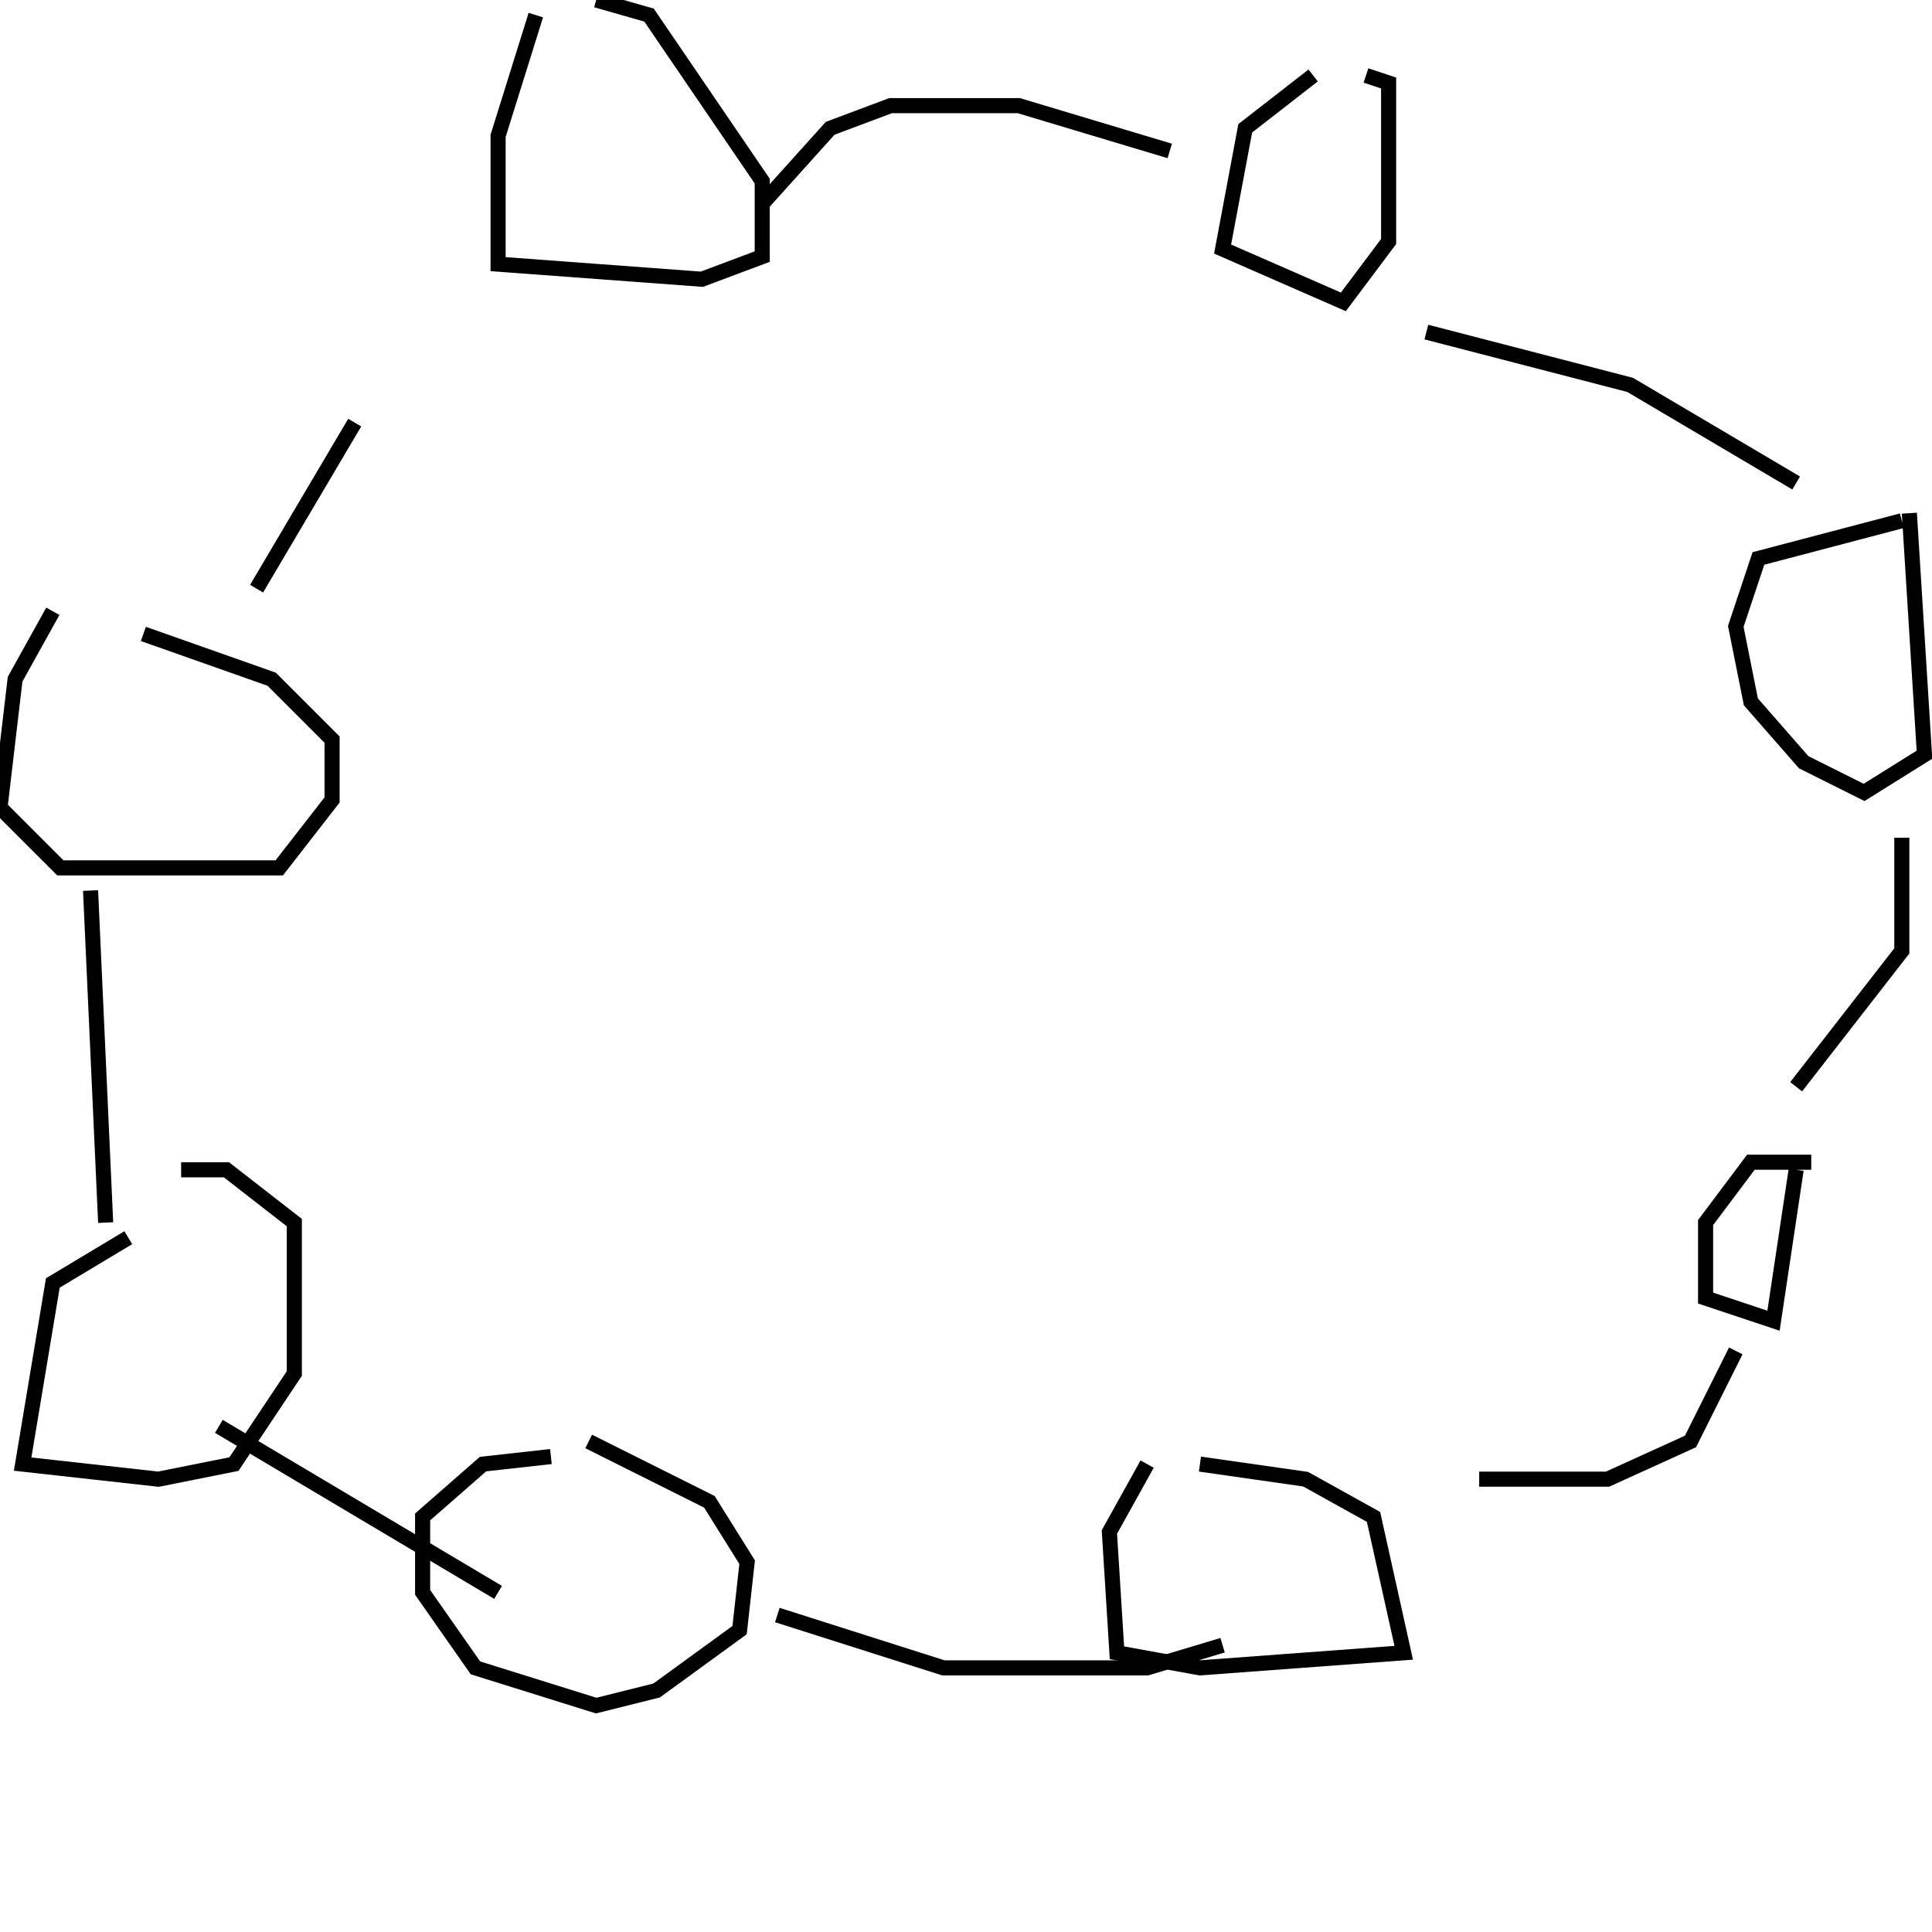 <?xml version="1.0" encoding="utf-8" ?>
<svg baseProfile="full" height="256" version="1.1" width="256" xmlns="http://www.w3.org/2000/svg" xmlns:ev="http://www.w3.org/2001/xml-events" xmlns:xlink="http://www.w3.org/1999/xlink"><defs /><polyline fill="none" points="47,56 34,78" stroke="rgb(0%,0%,0%)" stroke-width="2" /><polyline fill="none" points="7,81 2,90 0,107 8,115 37,115 44,106 44,98 36,90 19,84" stroke="rgb(0%,0%,0%)" stroke-width="2" /><polyline fill="none" points="12,118 14,162" stroke="rgb(0%,0%,0%)" stroke-width="2" /><polyline fill="none" points="17,164 7,170 3,194 21,196 31,194 39,182 39,162 30,155 24,155" stroke="rgb(0%,0%,0%)" stroke-width="2" /><polyline fill="none" points="29,189 66,211" stroke="rgb(0%,0%,0%)" stroke-width="2" /><polyline fill="none" points="73,193 64,194 56,201 56,211 63,221 79,226 87,224 98,216 99,207 94,199 78,191" stroke="rgb(0%,0%,0%)" stroke-width="2" /><polyline fill="none" points="103,214 125,221 152,221 162,218" stroke="rgb(0%,0%,0%)" stroke-width="2" /><polyline fill="none" points="152,194 147,203 148,219 159,221 186,219 182,201 173,196 159,194" stroke="rgb(0%,0%,0%)" stroke-width="2" /><polyline fill="none" points="196,196 213,196 224,191 230,179" stroke="rgb(0%,0%,0%)" stroke-width="2" /><polyline fill="none" points="240,154 232,154 226,162 226,172 235,175 238,155" stroke="rgb(0%,0%,0%)" stroke-width="2" /><polyline fill="none" points="238,144 252,126 252,111" stroke="rgb(0%,0%,0%)" stroke-width="2" /><polyline fill="none" points="252,69 233,74 230,83 232,93 239,101 247,105 255,100 253,68" stroke="rgb(0%,0%,0%)" stroke-width="2" /><polyline fill="none" points="238,64 216,51 189,44" stroke="rgb(0%,0%,0%)" stroke-width="2" /><polyline fill="none" points="174,10 165,17 162,33 178,40 184,32 184,11 181,10" stroke="rgb(0%,0%,0%)" stroke-width="2" /><polyline fill="none" points="155,20 135,14 118,14 110,17 101,27" stroke="rgb(0%,0%,0%)" stroke-width="2" /><polyline fill="none" points="71,2 66,18 66,35 93,37 101,34 101,24 86,2 79,0" stroke="rgb(0%,0%,0%)" stroke-width="2" /></svg>